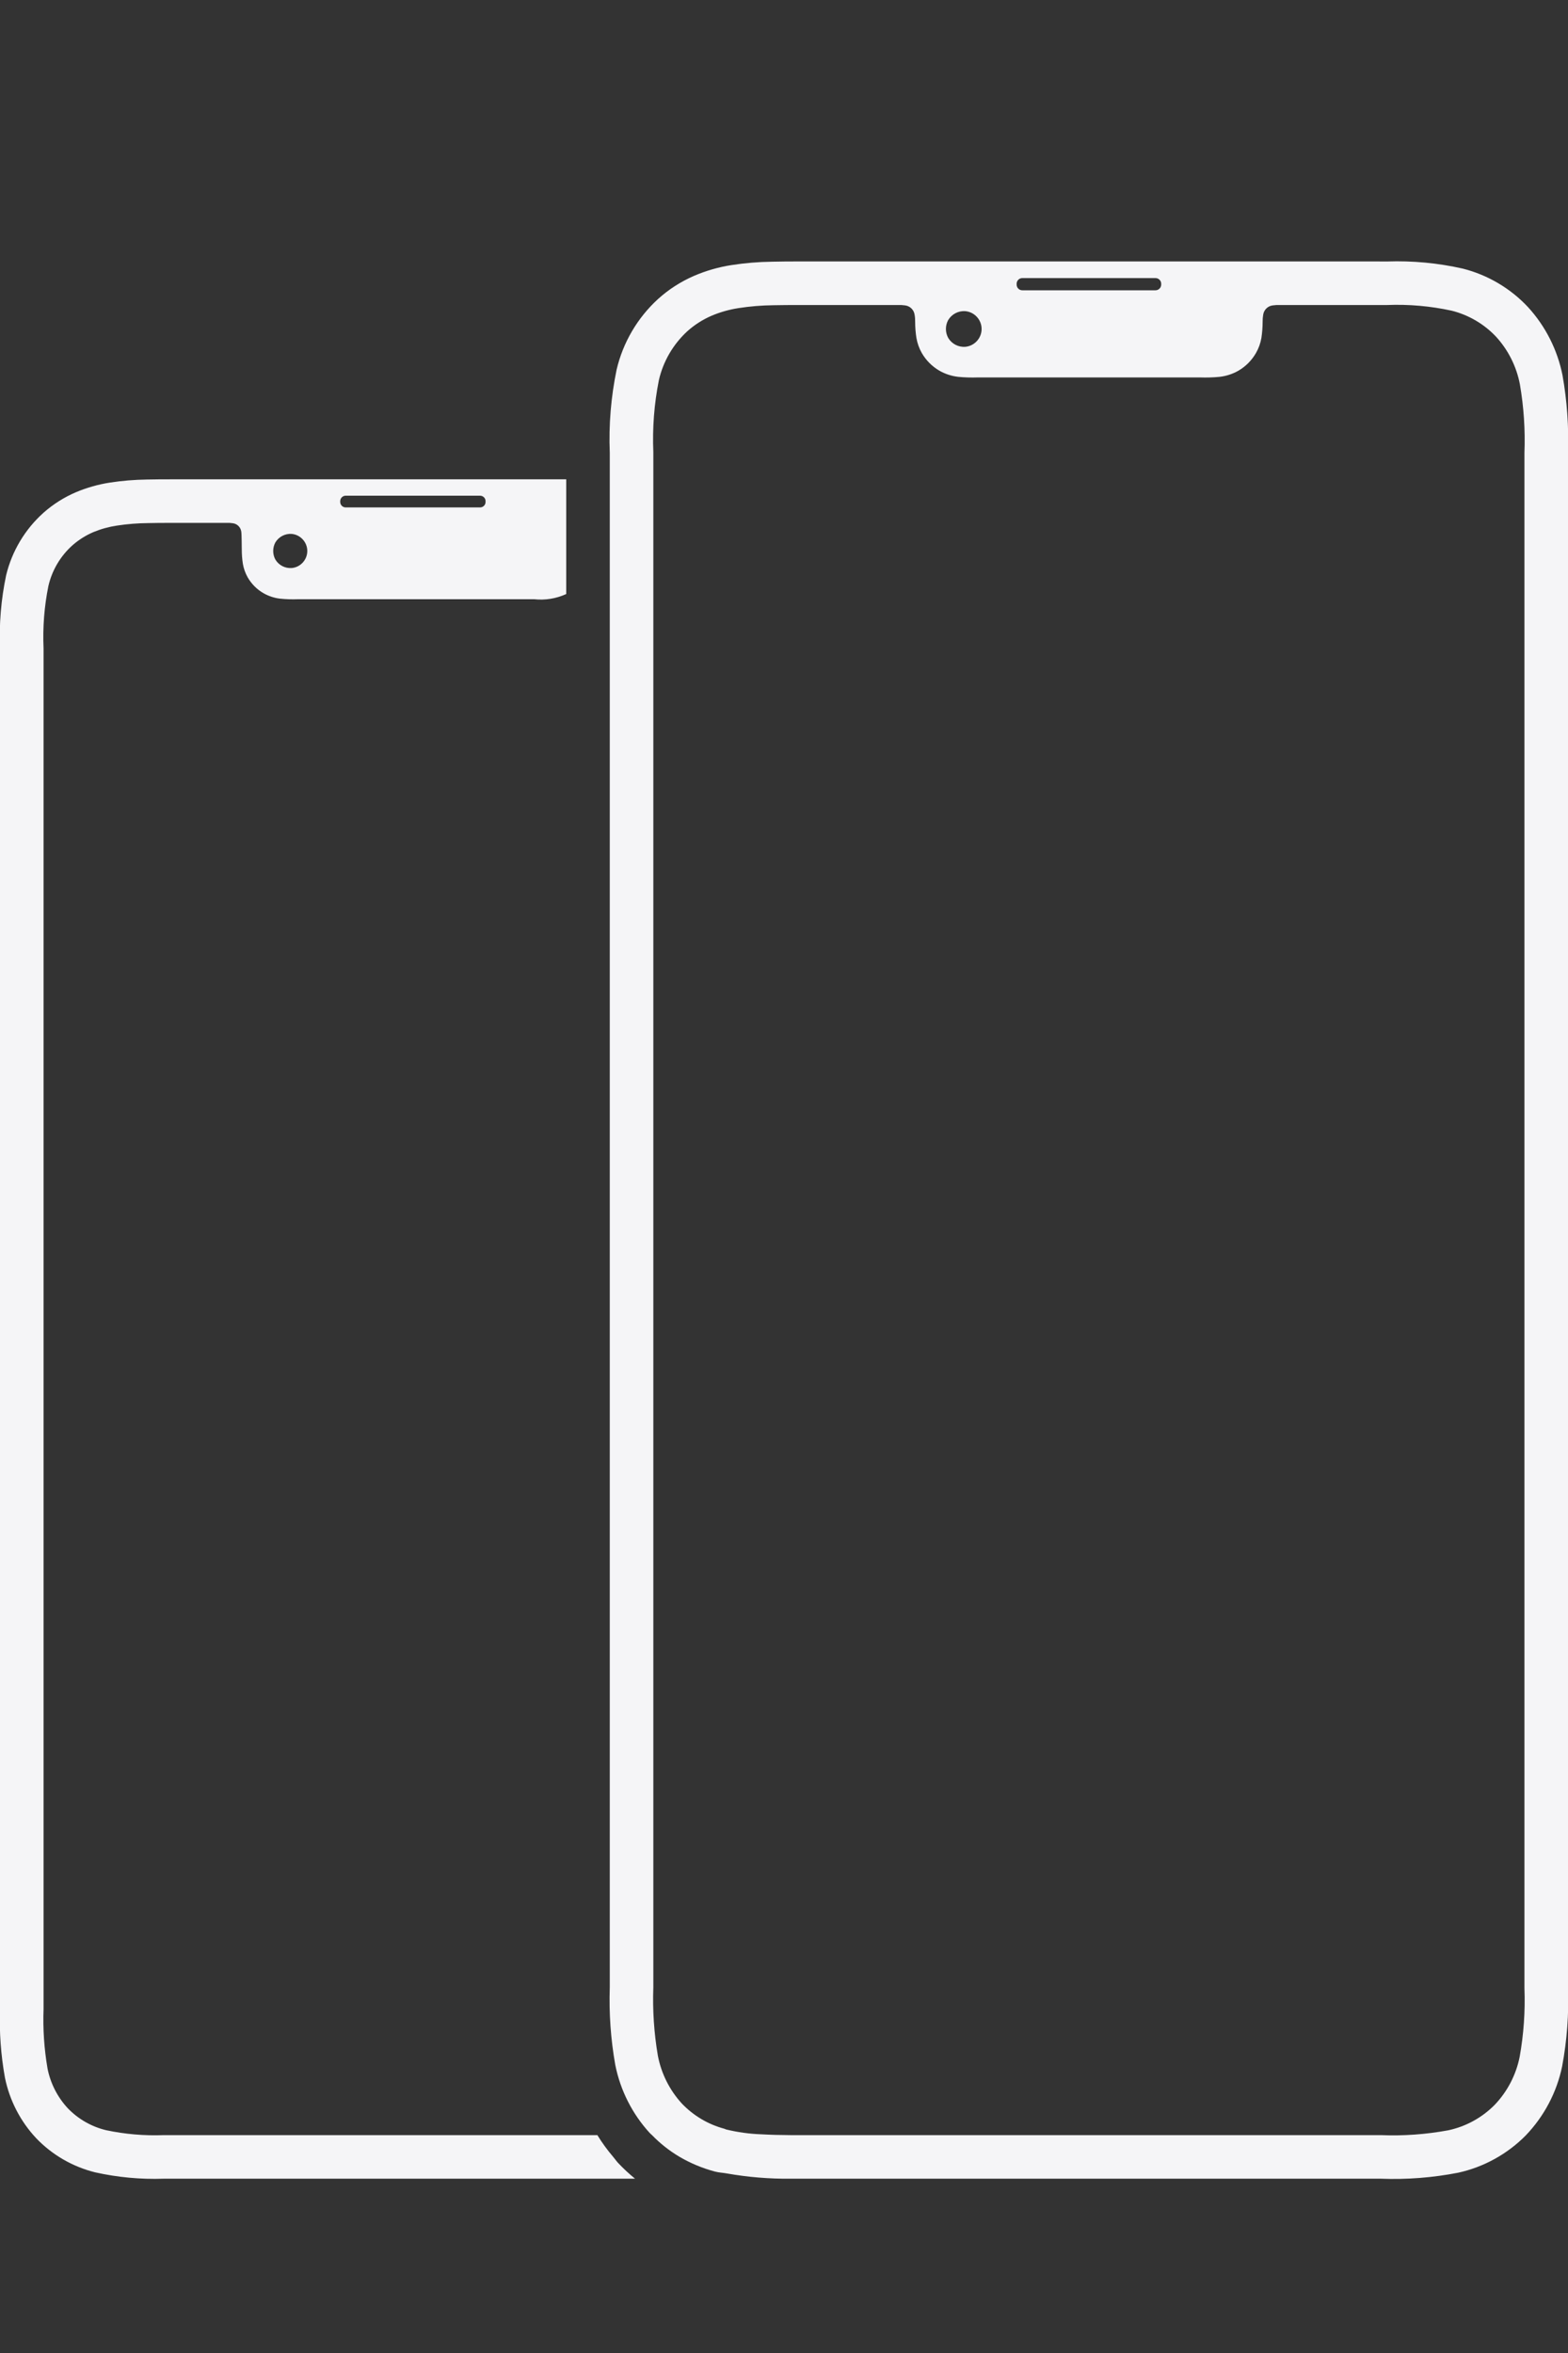 <?xml version="1.0" encoding="UTF-8" standalone="no"?>
<!DOCTYPE svg PUBLIC "-//W3C//DTD SVG 1.1//EN" "http://www.w3.org/Graphics/SVG/1.1/DTD/svg11.dtd">
<svg width="100%" height="100%" viewBox="0 0 36 54" version="1.1" xmlns="http://www.w3.org/2000/svg" xmlns:xlink="http://www.w3.org/1999/xlink" xml:space="preserve" xmlns:serif="http://www.serif.com/" style="fill-rule:evenodd;clip-rule:evenodd;stroke-linejoin:round;stroke-miterlimit:2;">
    <rect x="0" y="0" width="36" height="54" fill="#333333" stroke="none"/>
    <rect x="0" y="0" width="36" height="54" style="fill:none;fill-rule:nonzero;"/>
    <path d="M14.079,49.5C13.945,49.343 13.823,49.176 13.715,49L3.761,49C3.317,49.017 2.872,48.979 2.437,48.887C2.102,48.807 1.796,48.632 1.557,48.384C1.32,48.129 1.158,47.812 1.091,47.47C1.014,47.02 0.983,46.564 1,46.108L1,14.879C0.979,14.4 1.016,13.919 1.111,13.449C1.194,13.088 1.387,12.762 1.663,12.515C1.806,12.389 1.968,12.287 2.143,12.212C2.317,12.14 2.499,12.09 2.685,12.062C2.92,12.026 3.158,12.007 3.396,12.005C3.554,12.001 3.738,12 3.914,12L5.197,12C5.247,11.998 5.296,12 5.345,12.008C5.445,12.02 5.524,12.098 5.539,12.198C5.55,12.25 5.549,12.561 5.551,12.608C5.551,12.719 5.559,12.83 5.576,12.94C5.595,13.048 5.632,13.153 5.686,13.249C5.773,13.4 5.898,13.527 6.05,13.614C6.168,13.681 6.298,13.724 6.432,13.739C6.568,13.753 6.705,13.757 6.841,13.752L12.266,13.752C12.517,13.779 12.77,13.738 13,13.633L13,11L3.936,11C3.745,11 3.544,11.001 3.372,11.005C3.088,11.009 2.805,11.032 2.525,11.075C2.259,11.116 1.999,11.189 1.751,11.293C1.477,11.409 1.223,11.569 1,11.766C0.575,12.146 0.275,12.647 0.141,13.201C0.024,13.757 -0.023,14.325 -0,14.893L0,46.108C-0.018,46.636 0.02,47.165 0.114,47.685C0.221,48.205 0.469,48.686 0.833,49.073C1.2,49.455 1.669,49.726 2.184,49.854C2.7,49.969 3.228,50.018 3.757,50C3.849,50 4.126,50 4.222,50L14.58,50C14.442,49.887 14.311,49.766 14.189,49.636C14.149,49.593 14.117,49.544 14.079,49.5ZM6.698,13.036C6.546,13.047 6.4,12.972 6.322,12.841C6.256,12.719 6.256,12.571 6.322,12.448C6.401,12.318 6.546,12.242 6.698,12.253C6.899,12.272 7.055,12.443 7.055,12.645C7.055,12.847 6.899,13.018 6.698,13.036L6.698,13.036ZM7.936,11.376L11.023,11.376C11.092,11.377 11.148,11.432 11.148,11.501L11.148,11.52C11.148,11.589 11.092,11.645 11.023,11.645L7.936,11.645C7.868,11.645 7.811,11.589 7.811,11.52L7.811,11.5C7.812,11.432 7.868,11.376 7.936,11.376L7.936,11.376ZM36,10.392C36.02,9.795 35.978,9.199 35.874,8.612C35.757,8.027 35.483,7.486 35.08,7.046C34.677,6.616 34.158,6.31 33.587,6.165C33.017,6.036 32.433,5.981 31.848,6.001C31.738,6 31.627,6 31.515,6L18.351,6C18.14,6 17.918,6.001 17.727,6.006C17.413,6.01 17.1,6.036 16.791,6.084C16.496,6.13 16.209,6.213 15.936,6.33C15.632,6.462 15.351,6.642 15.106,6.864C14.634,7.296 14.303,7.861 14.157,8.483C14.027,9.111 13.974,9.752 14,10.392L14,45.609C13.98,46.205 14.022,46.801 14.126,47.388C14.243,47.973 14.517,48.515 14.92,48.954C14.936,48.971 14.954,48.984 14.97,49C15.154,49.19 15.363,49.355 15.59,49.491C15.847,49.643 16.124,49.759 16.414,49.836C16.507,49.861 16.603,49.863 16.697,49.881C17.177,49.965 17.664,50.005 18.152,50C18.321,50.001 18.495,50.001 18.666,50L31.704,50C32.3,50.023 32.896,49.976 33.481,49.862C34.069,49.732 34.607,49.435 35.03,49.007C35.451,48.568 35.741,48.02 35.865,47.424C35.977,46.826 36.022,46.217 36,45.609L36,10.392ZM23.341,6.512C23.341,6.44 23.4,6.382 23.471,6.382L26.53,6.382C26.601,6.382 26.66,6.44 26.66,6.512L26.66,6.532C26.66,6.603 26.601,6.662 26.53,6.662L23.471,6.662C23.399,6.662 23.341,6.603 23.341,6.532L23.341,6.512ZM21.77,7.345C21.852,7.208 22.005,7.129 22.163,7.141C22.374,7.16 22.537,7.339 22.537,7.55C22.537,7.761 22.374,7.94 22.163,7.959C22.004,7.971 21.852,7.892 21.77,7.755C21.7,7.627 21.7,7.472 21.77,7.344L21.77,7.345ZM35,10.766L35,45.628C35.02,46.156 34.983,46.684 34.89,47.204C34.807,47.619 34.607,48.002 34.315,48.307C34.024,48.601 33.654,48.803 33.251,48.889C32.741,48.983 32.222,49.021 31.704,49L18.156,49C17.912,48.999 17.693,48.993 17.479,48.981C17.207,48.972 16.936,48.934 16.671,48.87C16.657,48.866 16.646,48.858 16.632,48.854C16.258,48.754 15.919,48.553 15.652,48.272C15.372,47.965 15.182,47.586 15.104,47.177C15.016,46.659 14.981,46.134 15,45.609L15,10.376C14.977,9.823 15.019,9.269 15.127,8.726C15.225,8.296 15.452,7.906 15.776,7.606C15.941,7.457 16.13,7.336 16.335,7.247C16.533,7.163 16.742,7.104 16.955,7.071C17.219,7.03 17.485,7.008 17.753,7.005C17.935,7.001 18.149,7 18.352,7L20.617,7C20.672,6.998 20.727,7.001 20.782,7.009C20.893,7.023 20.982,7.11 20.998,7.22C21.008,7.275 21.012,7.33 21.011,7.385C21.011,7.509 21.021,7.633 21.04,7.755C21.061,7.876 21.102,7.993 21.163,8.1C21.26,8.269 21.4,8.41 21.569,8.508C21.7,8.583 21.845,8.63 21.996,8.648C22.147,8.663 22.299,8.667 22.452,8.662L27.549,8.662C27.701,8.667 27.853,8.663 28.005,8.648C28.155,8.63 28.3,8.583 28.432,8.508C28.601,8.41 28.74,8.269 28.837,8.1C28.898,7.993 28.94,7.877 28.961,7.755C28.979,7.633 28.989,7.509 28.989,7.385C28.988,7.33 28.993,7.275 29.002,7.221C29.019,7.11 29.107,7.023 29.219,7.009C29.273,7.001 29.328,6.998 29.383,7L31.844,7C32.342,6.98 32.841,7.024 33.329,7.13C33.719,7.228 34.073,7.435 34.349,7.728C34.629,8.035 34.819,8.414 34.896,8.823C34.985,9.341 35.02,9.867 35,10.392C35,10.46 35,10.704 35,10.767Z" style="fill:rgb(245,245,247);fill-rule:nonzero;"/>
</svg>

